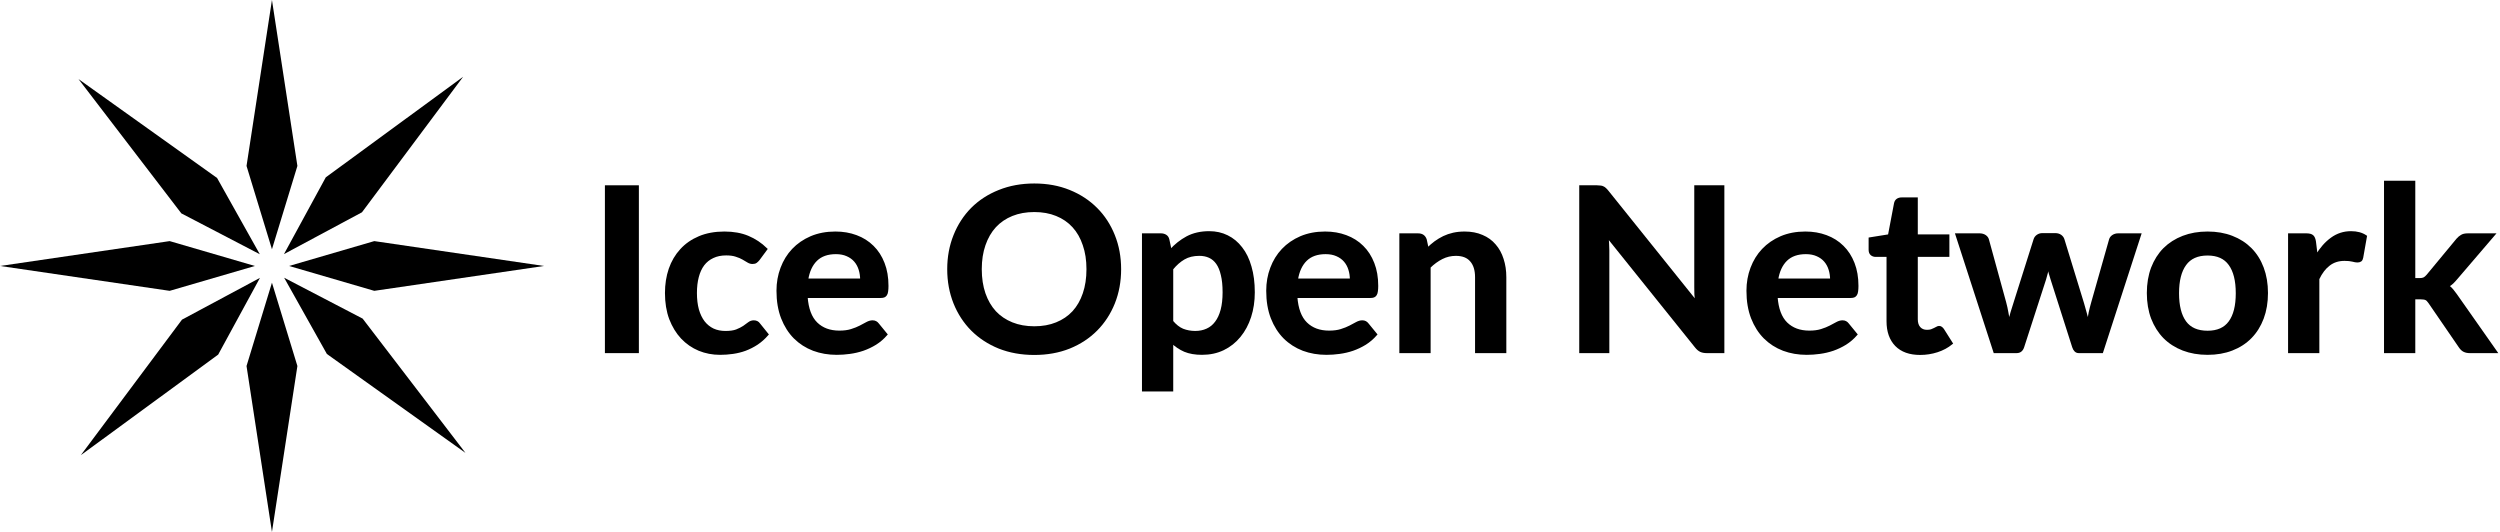 <svg width="188" height="40" viewBox="0 0 188 40" fill="none" xmlns="http://www.w3.org/2000/svg">
    <g clip-path="url(#clip0_48372_185417)">
        <path d="M20.451 0L18.539 12.478L20.451 18.744L22.364 12.478L20.451 0Z" fill="black"/>
        <path d="M20.451 40.002L22.364 27.524L20.451 21.258L18.539 27.524L20.451 40.002Z" fill="black"/>
        <path d="M40.906 20.001L28.146 18.131L21.738 20.001L28.146 21.871L40.906 20.001Z" fill="black"/>
        <path d="M0 20.001L12.76 21.871L19.168 20.001L12.76 18.131L0 20.001Z" fill="black"/>
        <path d="M34.827 5.773L24.499 13.336L21.355 19.108L27.22 15.964L34.827 5.773Z" fill="black"/>
        <path d="M6.078 34.229L16.406 26.667L19.549 20.895L13.685 24.038L6.078 34.229Z" fill="black"/>
        <path d="M35.003 34.058L27.27 23.959L21.367 20.885L24.582 26.619L35.003 34.058Z" fill="black"/>
        <path d="M5.902 5.945L13.636 16.045L19.538 19.119L16.324 13.384L5.902 5.945Z" fill="black"/>
        <path d="M47.954 26.466H45.578V14.023H47.954V26.466Z" fill="black"/>
        <path d="M57.045 19.505C56.981 19.585 56.916 19.648 56.852 19.694C56.793 19.74 56.705 19.763 56.588 19.763C56.476 19.763 56.368 19.732 56.262 19.668C56.156 19.599 56.03 19.525 55.884 19.445C55.737 19.359 55.561 19.284 55.356 19.221C55.156 19.152 54.907 19.118 54.608 19.118C54.226 19.118 53.892 19.186 53.605 19.324C53.317 19.456 53.077 19.648 52.883 19.901C52.695 20.153 52.555 20.46 52.461 20.821C52.367 21.177 52.32 21.581 52.32 22.035C52.32 22.505 52.37 22.924 52.47 23.291C52.575 23.658 52.725 23.968 52.918 24.22C53.112 24.467 53.347 24.656 53.622 24.788C53.898 24.914 54.209 24.977 54.555 24.977C54.901 24.977 55.18 24.937 55.391 24.857C55.608 24.771 55.79 24.679 55.937 24.582C56.083 24.478 56.209 24.386 56.315 24.306C56.426 24.22 56.55 24.177 56.684 24.177C56.861 24.177 56.992 24.243 57.081 24.375L57.705 25.149C57.465 25.425 57.204 25.657 56.922 25.846C56.641 26.03 56.347 26.179 56.042 26.294C55.743 26.403 55.432 26.48 55.109 26.526C54.787 26.572 54.467 26.595 54.15 26.595C53.593 26.595 53.068 26.495 52.575 26.294C52.082 26.087 51.651 25.789 51.282 25.399C50.918 25.009 50.628 24.533 50.41 23.971C50.199 23.403 50.094 22.757 50.094 22.035C50.094 21.386 50.188 20.787 50.375 20.236C50.569 19.68 50.85 19.201 51.22 18.799C51.59 18.392 52.047 18.074 52.593 17.844C53.138 17.615 53.766 17.5 54.476 17.5C55.151 17.5 55.74 17.606 56.245 17.818C56.755 18.031 57.212 18.335 57.617 18.73L57.045 19.505Z" fill="black"/>
        <path d="M62.819 17.5C63.388 17.5 63.91 17.589 64.385 17.767C64.866 17.945 65.279 18.206 65.626 18.55C65.972 18.888 66.242 19.307 66.435 19.806C66.629 20.299 66.725 20.864 66.725 21.501C66.725 21.662 66.717 21.797 66.699 21.906C66.687 22.009 66.661 22.092 66.62 22.155C66.585 22.212 66.535 22.256 66.47 22.284C66.406 22.307 66.324 22.319 66.224 22.319H60.645C60.71 23.225 60.959 23.89 61.393 24.315C61.827 24.739 62.402 24.951 63.118 24.951C63.47 24.951 63.772 24.912 64.024 24.831C64.282 24.751 64.505 24.662 64.693 24.564C64.886 24.467 65.054 24.378 65.194 24.297C65.341 24.217 65.482 24.177 65.617 24.177C65.705 24.177 65.781 24.194 65.846 24.229C65.91 24.263 65.966 24.312 66.013 24.375L66.646 25.149C66.406 25.425 66.136 25.657 65.837 25.846C65.537 26.03 65.224 26.179 64.895 26.294C64.573 26.403 64.241 26.48 63.901 26.526C63.567 26.572 63.241 26.595 62.924 26.595C62.297 26.595 61.713 26.495 61.173 26.294C60.633 26.087 60.164 25.786 59.765 25.39C59.366 24.989 59.053 24.495 58.824 23.91C58.595 23.32 58.48 22.637 58.48 21.863C58.48 21.26 58.58 20.695 58.78 20.167C58.979 19.634 59.264 19.172 59.633 18.782C60.009 18.386 60.463 18.074 60.997 17.844C61.537 17.615 62.144 17.5 62.819 17.5ZM62.862 19.023C62.229 19.023 61.733 19.198 61.376 19.548C61.018 19.898 60.789 20.394 60.689 21.037H64.772C64.772 20.761 64.734 20.503 64.658 20.262C64.581 20.015 64.464 19.8 64.306 19.617C64.147 19.433 63.948 19.29 63.707 19.186C63.467 19.078 63.185 19.023 62.862 19.023Z" fill="black"/>
        <path d="M84.22 20.245C84.22 21.158 84.065 22.004 83.754 22.784C83.443 23.558 83.006 24.23 82.443 24.797C81.879 25.365 81.202 25.81 80.41 26.131C79.618 26.447 78.741 26.604 77.779 26.604C76.817 26.604 75.937 26.447 75.139 26.131C74.347 25.81 73.667 25.365 73.098 24.797C72.535 24.23 72.098 23.558 71.787 22.784C71.476 22.004 71.32 21.158 71.32 20.245C71.32 19.333 71.476 18.49 71.787 17.716C72.098 16.936 72.535 16.262 73.098 15.694C73.667 15.126 74.347 14.684 75.139 14.369C75.937 14.047 76.817 13.887 77.779 13.887C78.741 13.887 79.618 14.047 80.41 14.369C81.202 14.69 81.879 15.134 82.443 15.702C83.006 16.264 83.443 16.936 83.754 17.716C84.065 18.49 84.22 19.333 84.22 20.245ZM81.791 20.245C81.791 19.563 81.698 18.952 81.51 18.413C81.328 17.868 81.064 17.406 80.718 17.027C80.372 16.649 79.95 16.359 79.451 16.158C78.958 15.957 78.401 15.857 77.779 15.857C77.157 15.857 76.597 15.957 76.098 16.158C75.6 16.359 75.174 16.649 74.823 17.027C74.476 17.406 74.21 17.868 74.022 18.413C73.834 18.952 73.74 19.563 73.74 20.245C73.74 20.928 73.834 21.542 74.022 22.087C74.21 22.626 74.476 23.085 74.823 23.464C75.174 23.837 75.6 24.123 76.098 24.324C76.597 24.525 77.157 24.625 77.779 24.625C78.401 24.625 78.958 24.525 79.451 24.324C79.95 24.123 80.372 23.837 80.718 23.464C81.064 23.085 81.328 22.626 81.51 22.087C81.698 21.542 81.791 20.928 81.791 20.245Z" fill="black"/>
        <path d="M85.965 29.347V17.636H87.294C87.434 17.636 87.555 17.668 87.654 17.731C87.754 17.794 87.819 17.891 87.848 18.023L88.024 18.841C88.388 18.433 88.804 18.104 89.273 17.851C89.749 17.599 90.303 17.473 90.936 17.473C91.429 17.473 91.878 17.573 92.283 17.774C92.693 17.975 93.045 18.267 93.339 18.651C93.638 19.03 93.867 19.5 94.025 20.063C94.189 20.619 94.272 21.259 94.272 21.982C94.272 22.641 94.181 23.252 93.999 23.814C93.817 24.376 93.556 24.864 93.216 25.277C92.881 25.69 92.474 26.014 91.992 26.249C91.517 26.479 90.983 26.594 90.391 26.594C89.881 26.594 89.447 26.519 89.089 26.37C88.737 26.215 88.42 26.003 88.138 25.733V29.347H85.965ZM90.189 19.151C89.737 19.151 89.35 19.245 89.027 19.434C88.71 19.618 88.414 19.879 88.138 20.217V24.176C88.385 24.474 88.652 24.683 88.939 24.804C89.232 24.918 89.546 24.976 89.881 24.976C90.209 24.976 90.505 24.916 90.769 24.795C91.039 24.675 91.265 24.491 91.447 24.244C91.635 23.998 91.778 23.688 91.878 23.315C91.978 22.937 92.028 22.492 92.028 21.982C92.028 21.465 91.984 21.029 91.896 20.674C91.814 20.312 91.693 20.02 91.535 19.796C91.377 19.572 91.183 19.409 90.954 19.305C90.731 19.202 90.476 19.151 90.189 19.151Z" fill="black"/>
        <path d="M99.647 17.5C100.216 17.5 100.738 17.589 101.213 17.767C101.694 17.945 102.108 18.206 102.454 18.55C102.8 18.888 103.069 19.307 103.263 19.806C103.457 20.299 103.554 20.864 103.554 21.501C103.554 21.662 103.545 21.797 103.527 21.906C103.515 22.009 103.489 22.092 103.448 22.155C103.413 22.212 103.363 22.256 103.298 22.284C103.234 22.307 103.152 22.319 103.052 22.319H97.473C97.538 23.225 97.787 23.89 98.221 24.315C98.655 24.739 99.23 24.951 99.946 24.951C100.298 24.951 100.6 24.912 100.852 24.831C101.11 24.751 101.333 24.662 101.521 24.564C101.714 24.467 101.882 24.378 102.022 24.297C102.169 24.217 102.31 24.177 102.445 24.177C102.533 24.177 102.609 24.194 102.674 24.229C102.738 24.263 102.794 24.312 102.841 24.375L103.474 25.149C103.234 25.425 102.964 25.657 102.665 25.846C102.366 26.03 102.052 26.179 101.723 26.294C101.401 26.403 101.069 26.48 100.729 26.526C100.395 26.572 100.069 26.595 99.752 26.595C99.125 26.595 98.541 26.495 98.001 26.294C97.462 26.087 96.992 25.786 96.593 25.39C96.194 24.989 95.88 24.495 95.652 23.91C95.423 23.32 95.309 22.637 95.309 21.863C95.309 21.26 95.408 20.695 95.608 20.167C95.807 19.634 96.092 19.172 96.461 18.782C96.837 18.386 97.291 18.074 97.825 17.844C98.365 17.615 98.972 17.5 99.647 17.5ZM99.691 19.023C99.057 19.023 98.561 19.198 98.204 19.548C97.846 19.898 97.617 20.394 97.517 21.037H101.6C101.6 20.761 101.562 20.503 101.486 20.262C101.41 20.015 101.292 19.8 101.134 19.617C100.975 19.433 100.776 19.29 100.535 19.186C100.295 19.078 100.013 19.023 99.691 19.023Z" fill="black"/>
        <path d="M105.32 26.466V17.638H106.649C106.931 17.638 107.115 17.767 107.203 18.025L107.353 18.722C107.535 18.538 107.725 18.372 107.925 18.223C108.13 18.074 108.344 17.945 108.567 17.836C108.796 17.727 109.039 17.643 109.298 17.586C109.556 17.529 109.837 17.5 110.142 17.5C110.635 17.5 111.072 17.583 111.453 17.75C111.835 17.91 112.152 18.14 112.404 18.438C112.662 18.73 112.855 19.083 112.985 19.496C113.119 19.904 113.187 20.354 113.187 20.847V26.466H111.013V20.847C111.013 20.308 110.884 19.892 110.626 19.599C110.374 19.301 109.993 19.152 109.482 19.152C109.107 19.152 108.755 19.235 108.426 19.402C108.098 19.568 107.787 19.794 107.494 20.081V26.466H105.32Z" fill="black"/>
        <path d="M120.088 14.023C120.194 14.023 120.282 14.029 120.352 14.041C120.423 14.046 120.484 14.064 120.537 14.092C120.596 14.115 120.652 14.152 120.704 14.204C120.757 14.25 120.816 14.313 120.88 14.393L127.559 22.714C127.536 22.513 127.518 22.318 127.506 22.129C127.5 21.934 127.498 21.753 127.498 21.587V14.023H129.583V26.466H128.36C128.172 26.466 128.017 26.437 127.894 26.38C127.77 26.322 127.65 26.219 127.533 26.07L120.88 17.784C120.898 17.967 120.91 18.151 120.916 18.334C120.927 18.512 120.933 18.676 120.933 18.825V26.466H118.848V14.023H120.088Z" fill="black"/>
        <path d="M135.76 17.5C136.329 17.5 136.851 17.589 137.326 17.767C137.807 17.945 138.221 18.206 138.567 18.55C138.913 18.888 139.183 19.307 139.377 19.806C139.57 20.299 139.667 20.864 139.667 21.501C139.667 21.662 139.658 21.797 139.641 21.906C139.629 22.009 139.602 22.092 139.561 22.155C139.526 22.212 139.476 22.256 139.412 22.284C139.347 22.307 139.265 22.319 139.165 22.319H133.587C133.651 23.225 133.9 23.89 134.334 24.315C134.769 24.739 135.343 24.951 136.059 24.951C136.411 24.951 136.713 24.912 136.966 24.831C137.224 24.751 137.447 24.662 137.634 24.564C137.828 24.467 137.995 24.378 138.136 24.297C138.282 24.217 138.423 24.177 138.558 24.177C138.646 24.177 138.722 24.194 138.787 24.229C138.852 24.263 138.907 24.312 138.954 24.375L139.588 25.149C139.347 25.425 139.077 25.657 138.778 25.846C138.479 26.03 138.165 26.179 137.837 26.294C137.514 26.403 137.183 26.48 136.842 26.526C136.508 26.572 136.182 26.595 135.866 26.595C135.238 26.595 134.654 26.495 134.115 26.294C133.575 26.087 133.106 25.786 132.707 25.39C132.308 24.989 131.994 24.495 131.765 23.91C131.536 23.32 131.422 22.637 131.422 21.863C131.422 21.26 131.522 20.695 131.721 20.167C131.921 19.634 132.205 19.172 132.575 18.782C132.95 18.386 133.405 18.074 133.939 17.844C134.478 17.615 135.085 17.5 135.76 17.5ZM135.804 19.023C135.171 19.023 134.675 19.198 134.317 19.548C133.959 19.898 133.73 20.394 133.631 21.037H137.713C137.713 20.761 137.675 20.503 137.599 20.262C137.523 20.015 137.405 19.8 137.247 19.617C137.089 19.433 136.889 19.29 136.649 19.186C136.408 19.078 136.127 19.023 135.804 19.023Z" fill="black"/>
        <path d="M144.393 26.603C143.613 26.603 143.012 26.388 142.589 25.958C142.167 25.522 141.956 24.922 141.956 24.16V19.229H141.041C140.923 19.229 140.821 19.192 140.733 19.117C140.65 19.043 140.609 18.931 140.609 18.782V17.939L142.061 17.706L142.519 15.297C142.542 15.182 142.595 15.093 142.677 15.03C142.765 14.967 142.874 14.935 143.003 14.935H144.129V17.715H146.505V19.229H144.129V24.013C144.129 24.289 144.2 24.504 144.34 24.659C144.481 24.814 144.669 24.891 144.904 24.891C145.039 24.891 145.15 24.877 145.238 24.848C145.332 24.814 145.411 24.779 145.475 24.745C145.546 24.71 145.607 24.679 145.66 24.65C145.713 24.616 145.766 24.599 145.819 24.599C145.883 24.599 145.936 24.616 145.977 24.65C146.018 24.679 146.062 24.725 146.109 24.788L146.76 25.82C146.443 26.078 146.08 26.273 145.669 26.405C145.258 26.537 144.833 26.603 144.393 26.603Z" fill="black"/>
        <path d="M147.133 17.636H148.857C149.022 17.636 149.16 17.674 149.271 17.748C149.383 17.823 149.453 17.917 149.482 18.032L150.776 22.747C150.846 23.006 150.902 23.258 150.943 23.505C150.99 23.751 151.034 23.998 151.075 24.245C151.139 23.998 151.207 23.751 151.277 23.505C151.354 23.258 151.433 23.006 151.515 22.747L153.011 18.015C153.046 17.9 153.116 17.806 153.222 17.731C153.328 17.656 153.451 17.619 153.592 17.619H154.551C154.709 17.619 154.841 17.656 154.947 17.731C155.052 17.806 155.123 17.9 155.158 18.015L156.636 22.834C156.712 23.08 156.78 23.321 156.839 23.556C156.903 23.786 156.965 24.018 157.023 24.253C157.064 24.006 157.108 23.76 157.155 23.513C157.208 23.267 157.273 23.011 157.349 22.747L158.686 18.032C158.716 17.917 158.786 17.823 158.897 17.748C159.009 17.674 159.138 17.636 159.285 17.636H160.93L158.07 26.465H156.319C156.132 26.465 155.997 26.338 155.915 26.086L154.287 20.983C154.234 20.817 154.184 20.651 154.137 20.485C154.096 20.312 154.061 20.143 154.032 19.977C153.996 20.149 153.958 20.321 153.917 20.493C153.876 20.659 153.829 20.829 153.776 21.001L152.131 26.086C152.049 26.338 151.89 26.465 151.656 26.465H149.993L147.133 17.636Z" fill="black"/>
        <path d="M166.01 17.5C166.685 17.5 167.295 17.606 167.84 17.818C168.392 18.031 168.861 18.332 169.248 18.722C169.635 19.112 169.935 19.588 170.146 20.15C170.357 20.712 170.463 21.341 170.463 22.035C170.463 22.735 170.357 23.365 170.146 23.928C169.935 24.49 169.635 24.969 169.248 25.365C168.861 25.76 168.392 26.064 167.84 26.277C167.295 26.489 166.685 26.595 166.01 26.595C165.335 26.595 164.723 26.489 164.171 26.277C163.62 26.064 163.147 25.76 162.754 25.365C162.367 24.969 162.065 24.49 161.848 23.928C161.637 23.365 161.531 22.735 161.531 22.035C161.531 21.341 161.637 20.712 161.848 20.15C162.065 19.588 162.367 19.112 162.754 18.722C163.147 18.332 163.62 18.031 164.171 17.818C164.723 17.606 165.335 17.5 166.01 17.5ZM166.01 24.96C166.761 24.96 167.315 24.713 167.673 24.22C168.037 23.727 168.219 23.004 168.219 22.052C168.219 21.1 168.037 20.374 167.673 19.875C167.315 19.376 166.761 19.126 166.01 19.126C165.247 19.126 164.684 19.379 164.321 19.884C163.957 20.383 163.775 21.105 163.775 22.052C163.775 22.998 163.957 23.721 164.321 24.22C164.684 24.713 165.247 24.96 166.01 24.96Z" fill="black"/>
        <path d="M172.152 26.465V17.636H173.428C173.651 17.636 173.807 17.676 173.895 17.757C173.983 17.837 174.041 17.975 174.071 18.17L174.203 19.237C174.525 18.692 174.904 18.261 175.338 17.946C175.772 17.63 176.259 17.473 176.798 17.473C177.244 17.473 177.614 17.573 177.907 17.774L177.626 19.366C177.608 19.469 177.57 19.544 177.511 19.589C177.453 19.63 177.373 19.65 177.274 19.65C177.186 19.65 177.065 19.63 176.913 19.589C176.76 19.549 176.558 19.529 176.306 19.529C175.854 19.529 175.467 19.652 175.144 19.899C174.822 20.14 174.549 20.496 174.326 20.966V26.465H172.152Z" fill="black"/>
        <path d="M181.541 13.68V21.002H181.945C182.092 21.002 182.206 20.982 182.288 20.942C182.371 20.902 182.459 20.827 182.552 20.718L184.796 18.008C184.896 17.893 185.002 17.804 185.113 17.741C185.225 17.672 185.371 17.638 185.553 17.638H187.542L184.735 20.916C184.635 21.037 184.532 21.148 184.427 21.252C184.321 21.349 184.207 21.435 184.084 21.51C184.207 21.596 184.315 21.696 184.409 21.811C184.503 21.926 184.597 22.049 184.691 22.181L187.7 26.466H185.738C185.568 26.466 185.424 26.438 185.307 26.38C185.189 26.323 185.084 26.225 184.99 26.088L182.693 22.74C182.605 22.608 182.517 22.522 182.429 22.482C182.341 22.442 182.209 22.422 182.033 22.422H181.541V26.466H179.367V13.68H181.541Z" fill="black"/>
        <path d="M47.954 26.466H45.578V14.023H47.954V26.466Z" stroke="black" stroke-width="0.178"/>
        <path d="M57.045 19.505C56.981 19.585 56.916 19.648 56.852 19.694C56.793 19.74 56.705 19.763 56.588 19.763C56.476 19.763 56.368 19.732 56.262 19.668C56.156 19.599 56.03 19.525 55.884 19.445C55.737 19.359 55.561 19.284 55.356 19.221C55.156 19.152 54.907 19.118 54.608 19.118C54.226 19.118 53.892 19.186 53.605 19.324C53.317 19.456 53.077 19.648 52.883 19.901C52.695 20.153 52.555 20.46 52.461 20.821C52.367 21.177 52.32 21.581 52.32 22.035C52.32 22.505 52.37 22.924 52.47 23.291C52.575 23.658 52.725 23.968 52.918 24.22C53.112 24.467 53.347 24.656 53.622 24.788C53.898 24.914 54.209 24.977 54.555 24.977C54.901 24.977 55.18 24.937 55.391 24.857C55.608 24.771 55.79 24.679 55.937 24.582C56.083 24.478 56.209 24.386 56.315 24.306C56.426 24.22 56.55 24.177 56.684 24.177C56.861 24.177 56.992 24.243 57.081 24.375L57.705 25.149C57.465 25.425 57.204 25.657 56.922 25.846C56.641 26.03 56.347 26.179 56.042 26.294C55.743 26.403 55.432 26.48 55.109 26.526C54.787 26.572 54.467 26.595 54.15 26.595C53.593 26.595 53.068 26.495 52.575 26.294C52.082 26.087 51.651 25.789 51.282 25.399C50.918 25.009 50.628 24.533 50.41 23.971C50.199 23.403 50.094 22.757 50.094 22.035C50.094 21.386 50.188 20.787 50.375 20.236C50.569 19.68 50.85 19.201 51.22 18.799C51.59 18.392 52.047 18.074 52.593 17.844C53.138 17.615 53.766 17.5 54.476 17.5C55.151 17.5 55.74 17.606 56.245 17.818C56.755 18.031 57.212 18.335 57.617 18.73L57.045 19.505Z" stroke="black" stroke-width="0.178"/>
        <path d="M62.819 17.5C63.388 17.5 63.91 17.589 64.385 17.767C64.866 17.945 65.279 18.206 65.626 18.55C65.972 18.888 66.242 19.307 66.435 19.806C66.629 20.299 66.725 20.864 66.725 21.501C66.725 21.662 66.717 21.797 66.699 21.906C66.687 22.009 66.661 22.092 66.62 22.155C66.585 22.212 66.535 22.256 66.47 22.284C66.406 22.307 66.324 22.319 66.224 22.319H60.645C60.71 23.225 60.959 23.89 61.393 24.315C61.827 24.739 62.402 24.951 63.118 24.951C63.47 24.951 63.772 24.912 64.024 24.831C64.282 24.751 64.505 24.662 64.693 24.564C64.886 24.467 65.054 24.378 65.194 24.297C65.341 24.217 65.482 24.177 65.617 24.177C65.705 24.177 65.781 24.194 65.846 24.229C65.91 24.263 65.966 24.312 66.013 24.375L66.646 25.149C66.406 25.425 66.136 25.657 65.837 25.846C65.537 26.03 65.224 26.179 64.895 26.294C64.573 26.403 64.241 26.48 63.901 26.526C63.567 26.572 63.241 26.595 62.924 26.595C62.297 26.595 61.713 26.495 61.173 26.294C60.633 26.087 60.164 25.786 59.765 25.39C59.366 24.989 59.053 24.495 58.824 23.91C58.595 23.32 58.48 22.637 58.48 21.863C58.48 21.26 58.58 20.695 58.78 20.167C58.979 19.634 59.264 19.172 59.633 18.782C60.009 18.386 60.463 18.074 60.997 17.844C61.537 17.615 62.144 17.5 62.819 17.5ZM62.862 19.023C62.229 19.023 61.733 19.198 61.376 19.548C61.018 19.898 60.789 20.394 60.689 21.037H64.772C64.772 20.761 64.734 20.503 64.658 20.262C64.581 20.015 64.464 19.8 64.306 19.617C64.147 19.433 63.948 19.29 63.707 19.186C63.467 19.078 63.185 19.023 62.862 19.023Z" stroke="black" stroke-width="0.178"/>
        <path d="M84.22 20.245C84.22 21.158 84.065 22.004 83.754 22.784C83.443 23.558 83.006 24.23 82.443 24.797C81.879 25.365 81.202 25.81 80.41 26.131C79.618 26.447 78.741 26.604 77.779 26.604C76.817 26.604 75.937 26.447 75.139 26.131C74.347 25.81 73.667 25.365 73.098 24.797C72.535 24.23 72.098 23.558 71.787 22.784C71.476 22.004 71.32 21.158 71.32 20.245C71.32 19.333 71.476 18.49 71.787 17.716C72.098 16.936 72.535 16.262 73.098 15.694C73.667 15.126 74.347 14.684 75.139 14.369C75.937 14.047 76.817 13.887 77.779 13.887C78.741 13.887 79.618 14.047 80.41 14.369C81.202 14.69 81.879 15.134 82.443 15.702C83.006 16.264 83.443 16.936 83.754 17.716C84.065 18.49 84.22 19.333 84.22 20.245ZM81.791 20.245C81.791 19.563 81.698 18.952 81.51 18.413C81.328 17.868 81.064 17.406 80.718 17.027C80.372 16.649 79.95 16.359 79.451 16.158C78.958 15.957 78.401 15.857 77.779 15.857C77.157 15.857 76.597 15.957 76.098 16.158C75.6 16.359 75.174 16.649 74.823 17.027C74.476 17.406 74.21 17.868 74.022 18.413C73.834 18.952 73.74 19.563 73.74 20.245C73.74 20.928 73.834 21.542 74.022 22.087C74.21 22.626 74.476 23.085 74.823 23.464C75.174 23.837 75.6 24.123 76.098 24.324C76.597 24.525 77.157 24.625 77.779 24.625C78.401 24.625 78.958 24.525 79.451 24.324C79.95 24.123 80.372 23.837 80.718 23.464C81.064 23.085 81.328 22.626 81.51 22.087C81.698 21.542 81.791 20.928 81.791 20.245Z" stroke="black" stroke-width="0.178"/>
        <path d="M85.965 29.347V17.636H87.294C87.434 17.636 87.555 17.668 87.654 17.731C87.754 17.794 87.819 17.891 87.848 18.023L88.024 18.841C88.388 18.433 88.804 18.104 89.273 17.851C89.749 17.599 90.303 17.473 90.936 17.473C91.429 17.473 91.878 17.573 92.283 17.774C92.693 17.975 93.045 18.267 93.339 18.651C93.638 19.03 93.867 19.5 94.025 20.063C94.189 20.619 94.272 21.259 94.272 21.982C94.272 22.641 94.181 23.252 93.999 23.814C93.817 24.376 93.556 24.864 93.216 25.277C92.881 25.69 92.474 26.014 91.992 26.249C91.517 26.479 90.983 26.594 90.391 26.594C89.881 26.594 89.447 26.519 89.089 26.37C88.737 26.215 88.42 26.003 88.138 25.733V29.347H85.965ZM90.189 19.151C89.737 19.151 89.35 19.245 89.027 19.434C88.71 19.618 88.414 19.879 88.138 20.217V24.176C88.385 24.474 88.652 24.683 88.939 24.804C89.232 24.918 89.546 24.976 89.881 24.976C90.209 24.976 90.505 24.916 90.769 24.795C91.039 24.675 91.265 24.491 91.447 24.244C91.635 23.998 91.778 23.688 91.878 23.315C91.978 22.937 92.028 22.492 92.028 21.982C92.028 21.465 91.984 21.029 91.896 20.674C91.814 20.312 91.693 20.02 91.535 19.796C91.377 19.572 91.183 19.409 90.954 19.305C90.731 19.202 90.476 19.151 90.189 19.151Z" stroke="black" stroke-width="0.178"/>
        <path d="M99.647 17.5C100.216 17.5 100.738 17.589 101.213 17.767C101.694 17.945 102.108 18.206 102.454 18.55C102.8 18.888 103.069 19.307 103.263 19.806C103.457 20.299 103.554 20.864 103.554 21.501C103.554 21.662 103.545 21.797 103.527 21.906C103.515 22.009 103.489 22.092 103.448 22.155C103.413 22.212 103.363 22.256 103.298 22.284C103.234 22.307 103.152 22.319 103.052 22.319H97.473C97.538 23.225 97.787 23.89 98.221 24.315C98.655 24.739 99.23 24.951 99.946 24.951C100.298 24.951 100.6 24.912 100.852 24.831C101.11 24.751 101.333 24.662 101.521 24.564C101.714 24.467 101.882 24.378 102.022 24.297C102.169 24.217 102.31 24.177 102.445 24.177C102.533 24.177 102.609 24.194 102.674 24.229C102.738 24.263 102.794 24.312 102.841 24.375L103.474 25.149C103.234 25.425 102.964 25.657 102.665 25.846C102.366 26.03 102.052 26.179 101.723 26.294C101.401 26.403 101.069 26.48 100.729 26.526C100.395 26.572 100.069 26.595 99.752 26.595C99.125 26.595 98.541 26.495 98.001 26.294C97.462 26.087 96.992 25.786 96.593 25.39C96.194 24.989 95.88 24.495 95.652 23.91C95.423 23.32 95.309 22.637 95.309 21.863C95.309 21.26 95.408 20.695 95.608 20.167C95.807 19.634 96.092 19.172 96.461 18.782C96.837 18.386 97.291 18.074 97.825 17.844C98.365 17.615 98.972 17.5 99.647 17.5ZM99.691 19.023C99.057 19.023 98.561 19.198 98.204 19.548C97.846 19.898 97.617 20.394 97.517 21.037H101.6C101.6 20.761 101.562 20.503 101.486 20.262C101.41 20.015 101.292 19.8 101.134 19.617C100.975 19.433 100.776 19.29 100.535 19.186C100.295 19.078 100.013 19.023 99.691 19.023Z" stroke="black" stroke-width="0.178"/>
        <path d="M105.32 26.466V17.638H106.649C106.931 17.638 107.115 17.767 107.203 18.025L107.353 18.722C107.535 18.538 107.725 18.372 107.925 18.223C108.13 18.074 108.344 17.945 108.567 17.836C108.796 17.727 109.039 17.643 109.298 17.586C109.556 17.529 109.837 17.5 110.142 17.5C110.635 17.5 111.072 17.583 111.453 17.75C111.835 17.91 112.152 18.14 112.404 18.438C112.662 18.73 112.855 19.083 112.985 19.496C113.119 19.904 113.187 20.354 113.187 20.847V26.466H111.013V20.847C111.013 20.308 110.884 19.892 110.626 19.599C110.374 19.301 109.993 19.152 109.482 19.152C109.107 19.152 108.755 19.235 108.426 19.402C108.098 19.568 107.787 19.794 107.494 20.081V26.466H105.32Z" stroke="black" stroke-width="0.178"/>
        <path d="M120.088 14.023C120.194 14.023 120.282 14.029 120.352 14.041C120.423 14.046 120.484 14.064 120.537 14.092C120.596 14.115 120.652 14.152 120.704 14.204C120.757 14.25 120.816 14.313 120.88 14.393L127.559 22.714C127.536 22.513 127.518 22.318 127.506 22.129C127.5 21.934 127.498 21.753 127.498 21.587V14.023H129.583V26.466H128.36C128.172 26.466 128.017 26.437 127.894 26.38C127.77 26.322 127.65 26.219 127.533 26.07L120.88 17.784C120.898 17.967 120.91 18.151 120.916 18.334C120.927 18.512 120.933 18.676 120.933 18.825V26.466H118.848V14.023H120.088Z" stroke="black" stroke-width="0.178"/>
        <path d="M135.76 17.5C136.329 17.5 136.851 17.589 137.326 17.767C137.807 17.945 138.221 18.206 138.567 18.55C138.913 18.888 139.183 19.307 139.377 19.806C139.57 20.299 139.667 20.864 139.667 21.501C139.667 21.662 139.658 21.797 139.641 21.906C139.629 22.009 139.602 22.092 139.561 22.155C139.526 22.212 139.476 22.256 139.412 22.284C139.347 22.307 139.265 22.319 139.165 22.319H133.587C133.651 23.225 133.9 23.89 134.334 24.315C134.769 24.739 135.343 24.951 136.059 24.951C136.411 24.951 136.713 24.912 136.966 24.831C137.224 24.751 137.447 24.662 137.634 24.564C137.828 24.467 137.995 24.378 138.136 24.297C138.282 24.217 138.423 24.177 138.558 24.177C138.646 24.177 138.722 24.194 138.787 24.229C138.852 24.263 138.907 24.312 138.954 24.375L139.588 25.149C139.347 25.425 139.077 25.657 138.778 25.846C138.479 26.03 138.165 26.179 137.837 26.294C137.514 26.403 137.183 26.48 136.842 26.526C136.508 26.572 136.182 26.595 135.866 26.595C135.238 26.595 134.654 26.495 134.115 26.294C133.575 26.087 133.106 25.786 132.707 25.39C132.308 24.989 131.994 24.495 131.765 23.91C131.536 23.32 131.422 22.637 131.422 21.863C131.422 21.26 131.522 20.695 131.721 20.167C131.921 19.634 132.205 19.172 132.575 18.782C132.95 18.386 133.405 18.074 133.939 17.844C134.478 17.615 135.085 17.5 135.76 17.5ZM135.804 19.023C135.171 19.023 134.675 19.198 134.317 19.548C133.959 19.898 133.73 20.394 133.631 21.037H137.713C137.713 20.761 137.675 20.503 137.599 20.262C137.523 20.015 137.405 19.8 137.247 19.617C137.089 19.433 136.889 19.29 136.649 19.186C136.408 19.078 136.127 19.023 135.804 19.023Z" stroke="black" stroke-width="0.178"/>
        <path d="M144.393 26.603C143.613 26.603 143.012 26.388 142.589 25.958C142.167 25.522 141.956 24.922 141.956 24.16V19.229H141.041C140.923 19.229 140.821 19.192 140.733 19.117C140.65 19.043 140.609 18.931 140.609 18.782V17.939L142.061 17.706L142.519 15.297C142.542 15.182 142.595 15.093 142.677 15.03C142.765 14.967 142.874 14.935 143.003 14.935H144.129V17.715H146.505V19.229H144.129V24.013C144.129 24.289 144.2 24.504 144.34 24.659C144.481 24.814 144.669 24.891 144.904 24.891C145.039 24.891 145.15 24.877 145.238 24.848C145.332 24.814 145.411 24.779 145.475 24.745C145.546 24.71 145.607 24.679 145.66 24.65C145.713 24.616 145.766 24.599 145.819 24.599C145.883 24.599 145.936 24.616 145.977 24.65C146.018 24.679 146.062 24.725 146.109 24.788L146.76 25.82C146.443 26.078 146.08 26.273 145.669 26.405C145.258 26.537 144.833 26.603 144.393 26.603Z" stroke="black" stroke-width="0.178"/>
        <path d="M147.133 17.636H148.857C149.022 17.636 149.16 17.674 149.271 17.748C149.383 17.823 149.453 17.917 149.482 18.032L150.776 22.747C150.846 23.006 150.902 23.258 150.943 23.505C150.99 23.751 151.034 23.998 151.075 24.245C151.139 23.998 151.207 23.751 151.277 23.505C151.354 23.258 151.433 23.006 151.515 22.747L153.011 18.015C153.046 17.9 153.116 17.806 153.222 17.731C153.328 17.656 153.451 17.619 153.592 17.619H154.551C154.709 17.619 154.841 17.656 154.947 17.731C155.052 17.806 155.123 17.9 155.158 18.015L156.636 22.834C156.712 23.08 156.78 23.321 156.839 23.556C156.903 23.786 156.965 24.018 157.023 24.253C157.064 24.006 157.108 23.76 157.155 23.513C157.208 23.267 157.273 23.011 157.349 22.747L158.686 18.032C158.716 17.917 158.786 17.823 158.897 17.748C159.009 17.674 159.138 17.636 159.285 17.636H160.93L158.07 26.465H156.319C156.132 26.465 155.997 26.338 155.915 26.086L154.287 20.983C154.234 20.817 154.184 20.651 154.137 20.485C154.096 20.312 154.061 20.143 154.032 19.977C153.996 20.149 153.958 20.321 153.917 20.493C153.876 20.659 153.829 20.829 153.776 21.001L152.131 26.086C152.049 26.338 151.89 26.465 151.656 26.465H149.993L147.133 17.636Z" stroke="black" stroke-width="0.178"/>
        <path d="M166.01 17.5C166.685 17.5 167.295 17.606 167.84 17.818C168.392 18.031 168.861 18.332 169.248 18.722C169.635 19.112 169.935 19.588 170.146 20.15C170.357 20.712 170.463 21.341 170.463 22.035C170.463 22.735 170.357 23.365 170.146 23.928C169.935 24.49 169.635 24.969 169.248 25.365C168.861 25.76 168.392 26.064 167.84 26.277C167.295 26.489 166.685 26.595 166.01 26.595C165.335 26.595 164.723 26.489 164.171 26.277C163.62 26.064 163.147 25.76 162.754 25.365C162.367 24.969 162.065 24.49 161.848 23.928C161.637 23.365 161.531 22.735 161.531 22.035C161.531 21.341 161.637 20.712 161.848 20.15C162.065 19.588 162.367 19.112 162.754 18.722C163.147 18.332 163.62 18.031 164.171 17.818C164.723 17.606 165.335 17.5 166.01 17.5ZM166.01 24.96C166.761 24.96 167.315 24.713 167.673 24.22C168.037 23.727 168.219 23.004 168.219 22.052C168.219 21.1 168.037 20.374 167.673 19.875C167.315 19.376 166.761 19.126 166.01 19.126C165.247 19.126 164.684 19.379 164.321 19.884C163.957 20.383 163.775 21.105 163.775 22.052C163.775 22.998 163.957 23.721 164.321 24.22C164.684 24.713 165.247 24.96 166.01 24.96Z" stroke="black" stroke-width="0.178"/>
        <path d="M172.152 26.465V17.636H173.428C173.651 17.636 173.807 17.676 173.895 17.757C173.983 17.837 174.041 17.975 174.071 18.17L174.203 19.237C174.525 18.692 174.904 18.261 175.338 17.946C175.772 17.63 176.259 17.473 176.798 17.473C177.244 17.473 177.614 17.573 177.907 17.774L177.626 19.366C177.608 19.469 177.57 19.544 177.511 19.589C177.453 19.63 177.373 19.65 177.274 19.65C177.186 19.65 177.065 19.63 176.913 19.589C176.76 19.549 176.558 19.529 176.306 19.529C175.854 19.529 175.467 19.652 175.144 19.899C174.822 20.14 174.549 20.496 174.326 20.966V26.465H172.152Z" stroke="black" stroke-width="0.178"/>
        <path d="M181.541 13.68V21.002H181.945C182.092 21.002 182.206 20.982 182.288 20.942C182.371 20.902 182.459 20.827 182.552 20.718L184.796 18.008C184.896 17.893 185.002 17.804 185.113 17.741C185.225 17.672 185.371 17.638 185.553 17.638H187.542L184.735 20.916C184.635 21.037 184.532 21.148 184.427 21.252C184.321 21.349 184.207 21.435 184.084 21.51C184.207 21.596 184.315 21.696 184.409 21.811C184.503 21.926 184.597 22.049 184.691 22.181L187.7 26.466H185.738C185.568 26.466 185.424 26.438 185.307 26.38C185.189 26.323 185.084 26.225 184.99 26.088L182.693 22.74C182.605 22.608 182.517 22.522 182.429 22.482C182.341 22.442 182.209 22.422 182.033 22.422H181.541V26.466H179.367V13.68H181.541Z" stroke="black" stroke-width="0.178"/>
    </g>
    <defs>
        <clipPath id="clip0_48372_185417">
            <rect width="188" height="40" fill="white"/>
        </clipPath>
    </defs>
</svg>
